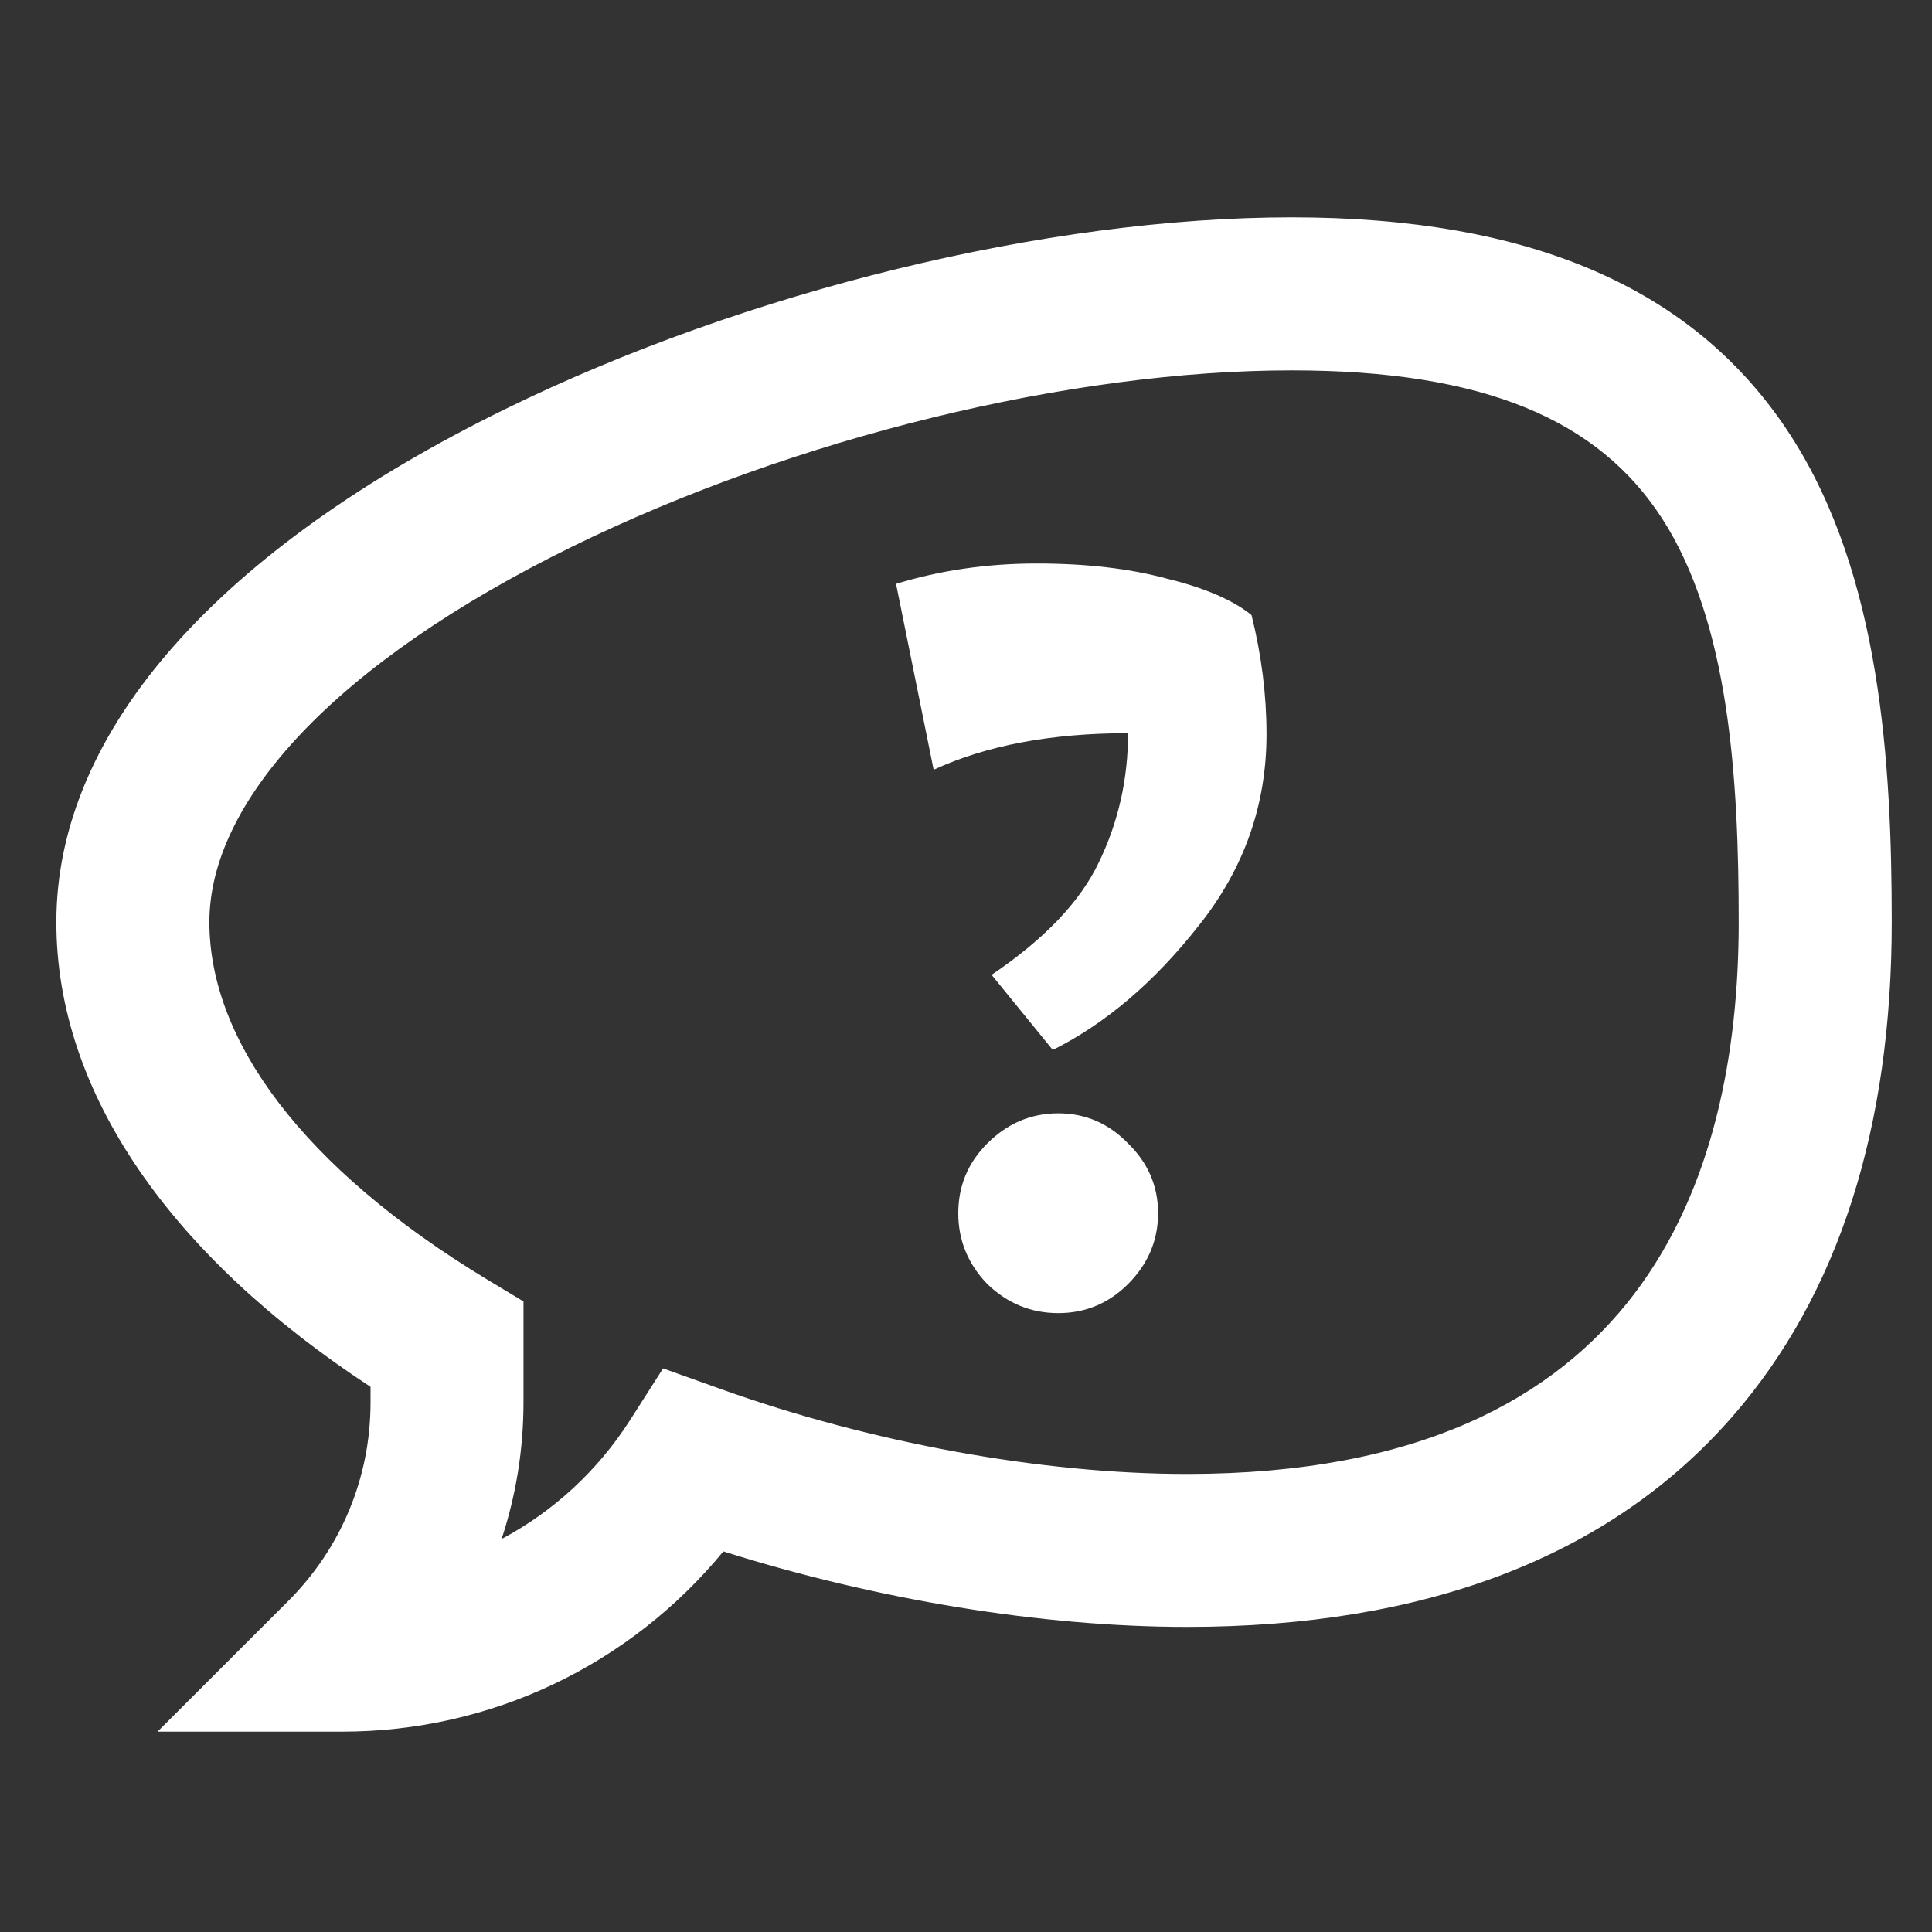 <svg width="24" height="24" viewBox="0 0 24 24" fill="none" xmlns="http://www.w3.org/2000/svg">
<rect x="0" y="0" width="24" height="24" fill="#333333" stroke="none"/>
<path d="M16.046 2.7C18.992 2.7 21.059 3.565 22.252 5.422C23.362 7.15 23.5 9.479 23.5 11.455C23.5 14.001 22.845 16.079 21.519 17.599C19.992 19.347 17.695 20.21 14.745 20.21C12.938 20.21 10.878 19.87 8.986 19.272C7.823 20.685 6.102 21.511 4.252 21.511H1.957L3.58 19.889C4.24 19.229 4.603 18.353 4.603 17.42V17.228C2.127 15.605 0.7 13.579 0.7 11.455C0.7 9.047 2.765 6.804 6.274 5.083C9.27 3.614 13.009 2.7 16.046 2.7ZM16.046 4.601C13.296 4.601 9.867 5.438 7.111 6.789C5.645 7.508 4.508 8.303 3.742 9.111C2.975 9.921 2.601 10.72 2.601 11.455C2.601 12.92 3.759 14.507 6.044 15.89L6.503 16.167V17.42C6.503 18.005 6.41 18.577 6.231 19.118C6.869 18.779 7.422 18.275 7.829 17.638L8.237 16.999L8.95 17.254C10.825 17.925 12.94 18.31 14.745 18.31C17.63 18.31 19.32 17.364 20.301 16.074C21.293 14.769 21.599 13.057 21.599 11.455C21.599 10.565 21.57 9.632 21.435 8.757C21.299 7.881 21.059 7.082 20.653 6.45C19.862 5.219 18.444 4.601 16.046 4.601ZM13.146 13.83C13.483 13.83 13.773 13.955 14.013 14.204C14.261 14.444 14.386 14.734 14.386 15.071C14.386 15.409 14.261 15.702 14.013 15.951C13.773 16.191 13.483 16.312 13.146 16.312C12.807 16.312 12.514 16.191 12.265 15.951C12.025 15.702 11.904 15.409 11.904 15.071C11.904 14.733 12.024 14.444 12.265 14.204C12.514 13.955 12.807 13.83 13.146 13.83ZM12.878 7C13.492 7 14.03 7.062 14.492 7.187C14.964 7.302 15.316 7.454 15.547 7.641C15.671 8.139 15.733 8.632 15.733 9.121C15.733 10.002 15.453 10.794 14.893 11.496C14.341 12.199 13.736 12.714 13.078 13.043L12.318 12.11C12.976 11.665 13.421 11.198 13.652 10.709C13.893 10.211 14.013 9.677 14.013 9.108C13.061 9.108 12.256 9.259 11.598 9.562L11.131 7.253C11.682 7.084 12.264 7 12.878 7Z" fill="white"/>
</svg>
